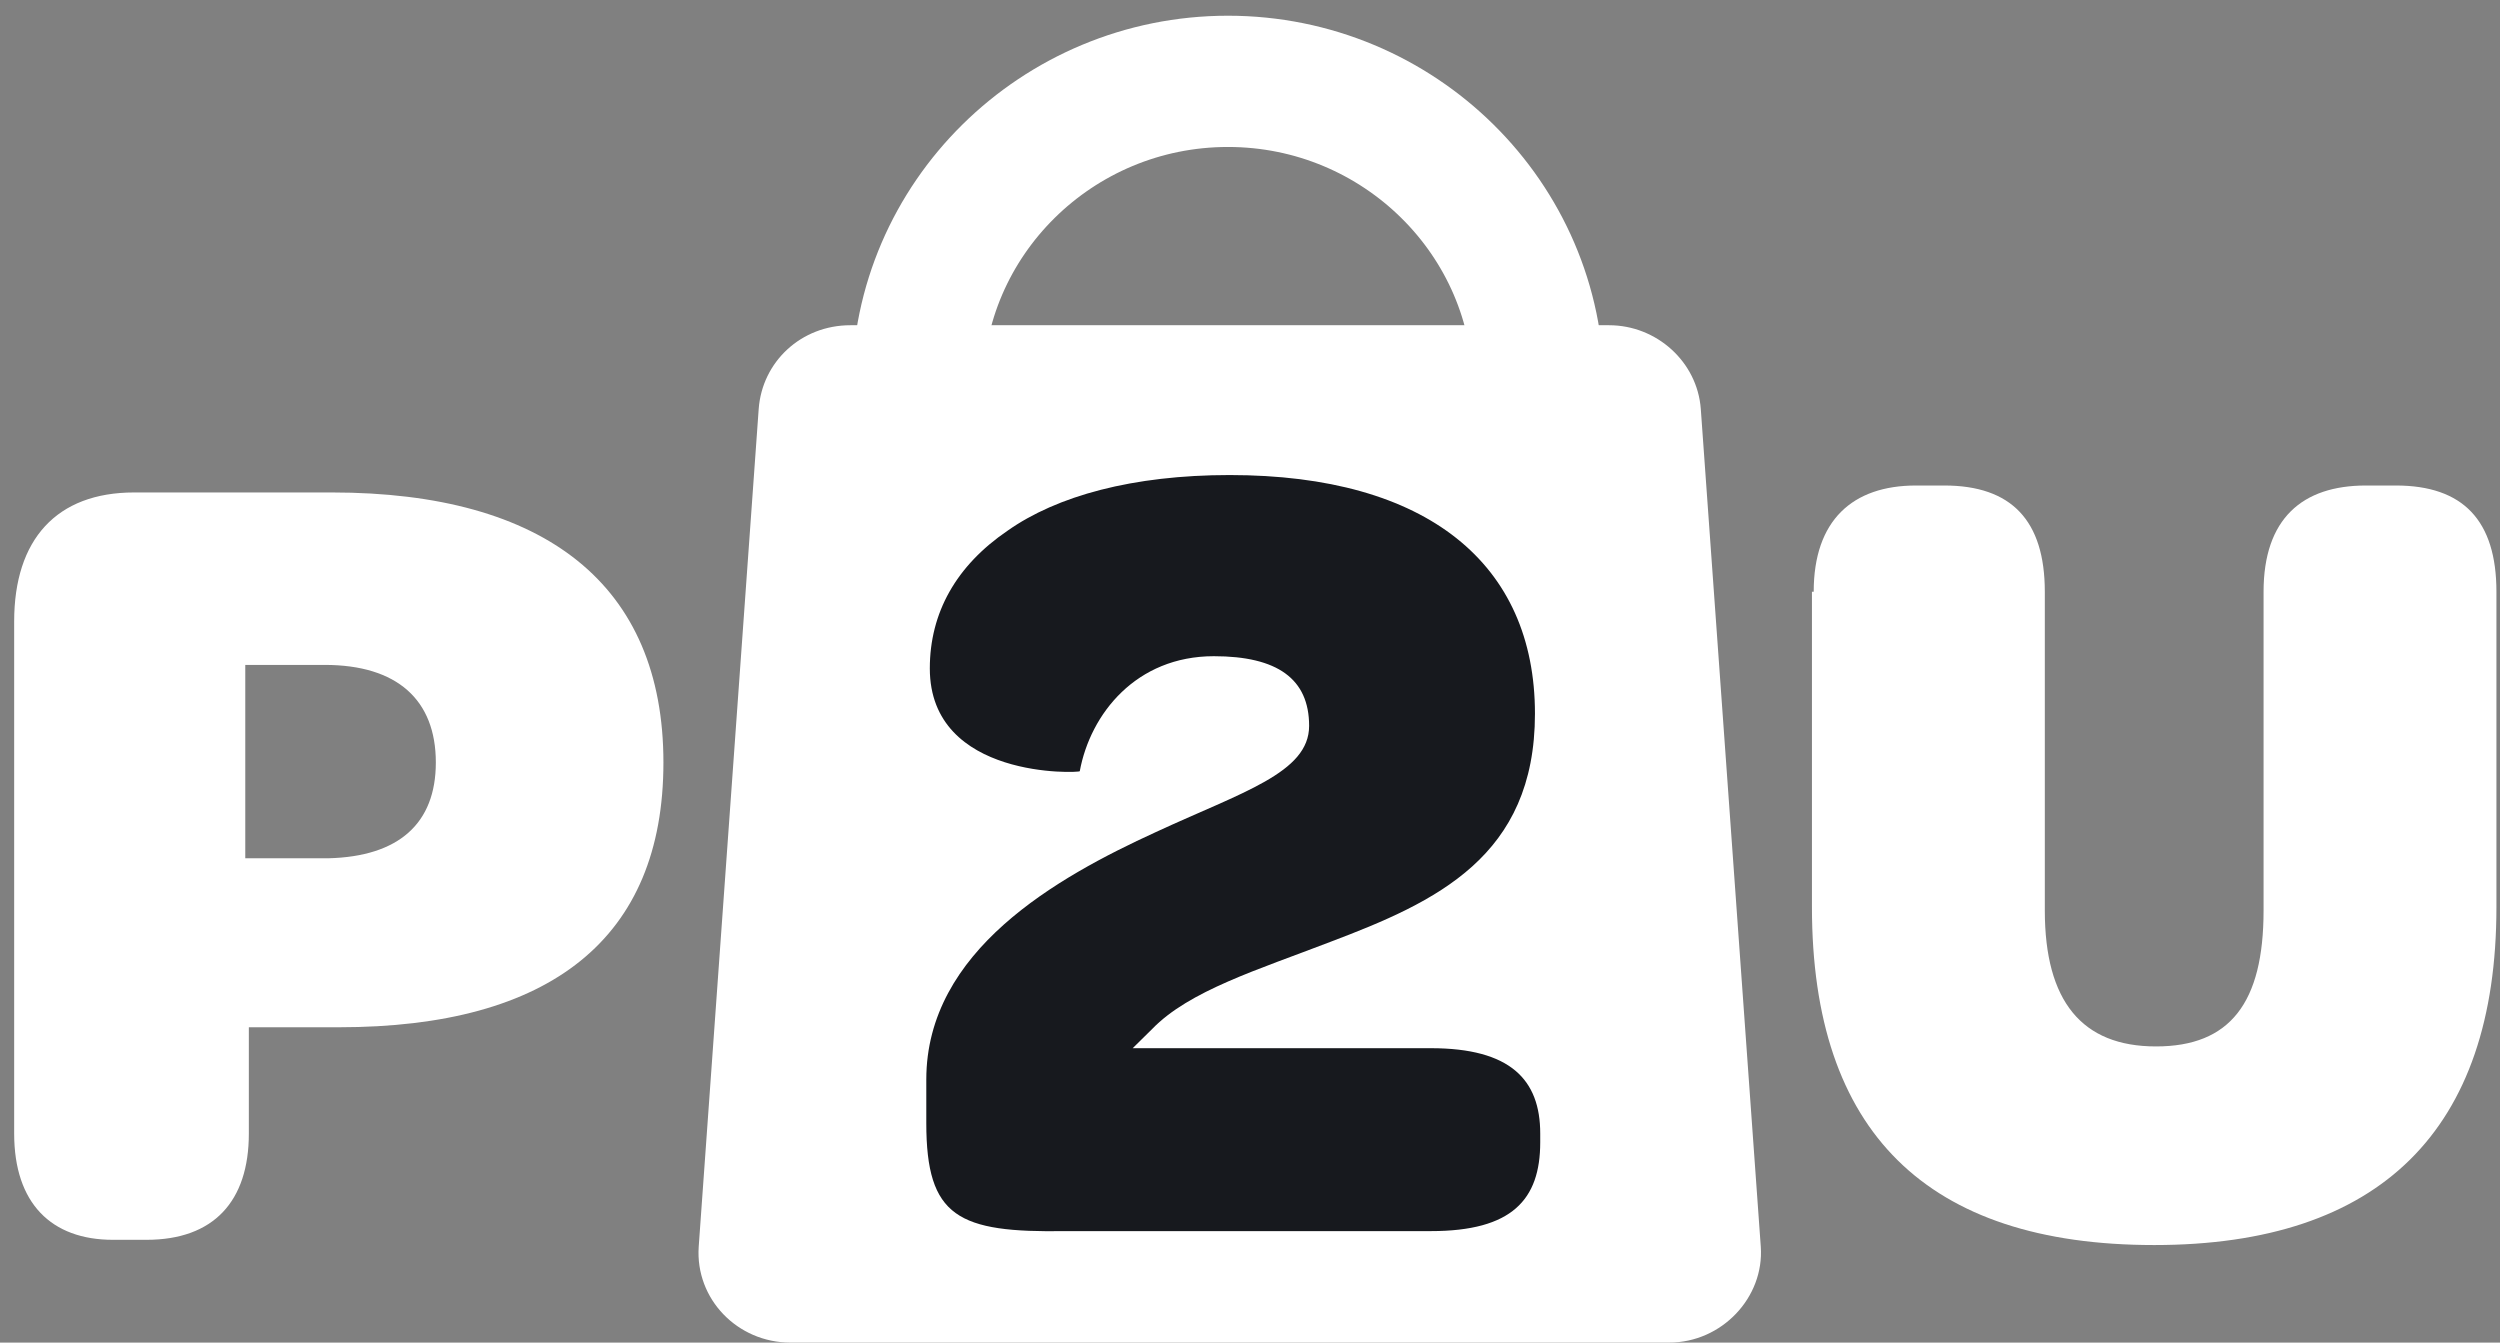 <svg width="54" height="29" viewBox="0 0 54 29" fill="none" xmlns="http://www.w3.org/2000/svg">
<rect x="0" y="0" width="54" height="29" fill="#808080" stroke="none"/>
<path d="M36.051 29H17.073C15.93 29 15.016 28.059 15.092 26.93L16.388 8.831C16.464 7.815 17.302 7.025 18.369 7.025H34.755C35.784 7.025 36.661 7.815 36.737 8.831L38.033 26.93C38.109 28.022 37.194 29 36.051 29Z" fill="white"/>
<path d="M0.306 24.485V13.422C0.306 11.653 1.221 10.637 2.898 10.637H7.166C11.777 10.637 14.33 12.632 14.33 16.47C14.33 20.27 11.891 22.189 7.318 22.189H5.375V24.485C5.375 25.952 4.612 26.78 3.164 26.78H2.44C1.107 26.78 0.306 25.99 0.306 24.485ZM9.414 16.47C9.414 15.115 8.576 14.362 7.013 14.362H5.298V18.539H7.089C8.614 18.502 9.414 17.787 9.414 16.47Z" fill="white"/>
<path d="M39.176 12.782C39.176 11.239 40.014 10.487 41.386 10.487H41.996C43.444 10.487 44.168 11.239 44.168 12.782V19.668C44.168 21.625 44.968 22.603 46.569 22.603C48.169 22.603 48.893 21.662 48.893 19.668V12.782C48.893 11.202 49.731 10.487 51.103 10.487H51.751C53.199 10.487 53.923 11.239 53.923 12.782V19.593C53.923 24.409 51.408 26.893 46.531 26.893C41.615 26.893 39.138 24.447 39.138 19.593V12.782H39.176Z" fill="white"/>
<path d="M20.008 24.259V23.318C20.008 20.534 22.828 18.953 24.962 17.975C26.829 17.109 28.277 16.695 28.277 15.679C28.277 14.663 27.591 14.174 26.219 14.174C24.543 14.174 23.552 15.416 23.323 16.658C23.323 16.695 20.084 16.846 20.084 14.438C20.084 13.233 20.656 12.218 21.761 11.465C22.828 10.712 24.466 10.261 26.562 10.261C30.83 10.261 33.155 12.18 33.155 15.416C33.155 18.502 31.021 19.48 28.734 20.345C27.172 20.947 25.686 21.399 24.886 22.227C24.733 22.377 24.581 22.528 24.466 22.641H30.907C32.621 22.641 33.269 23.318 33.269 24.485V24.673C33.269 25.914 32.659 26.592 30.907 26.592H23.018C20.694 26.629 20.008 26.291 20.008 24.259Z" fill="#17191E"/>
<path d="M19.817 8.379C19.817 4.729 22.828 1.757 26.524 1.757C30.221 1.757 33.231 4.729 33.231 8.379" stroke="white" stroke-width="2.835" stroke-miterlimit="10"/>
</svg>
